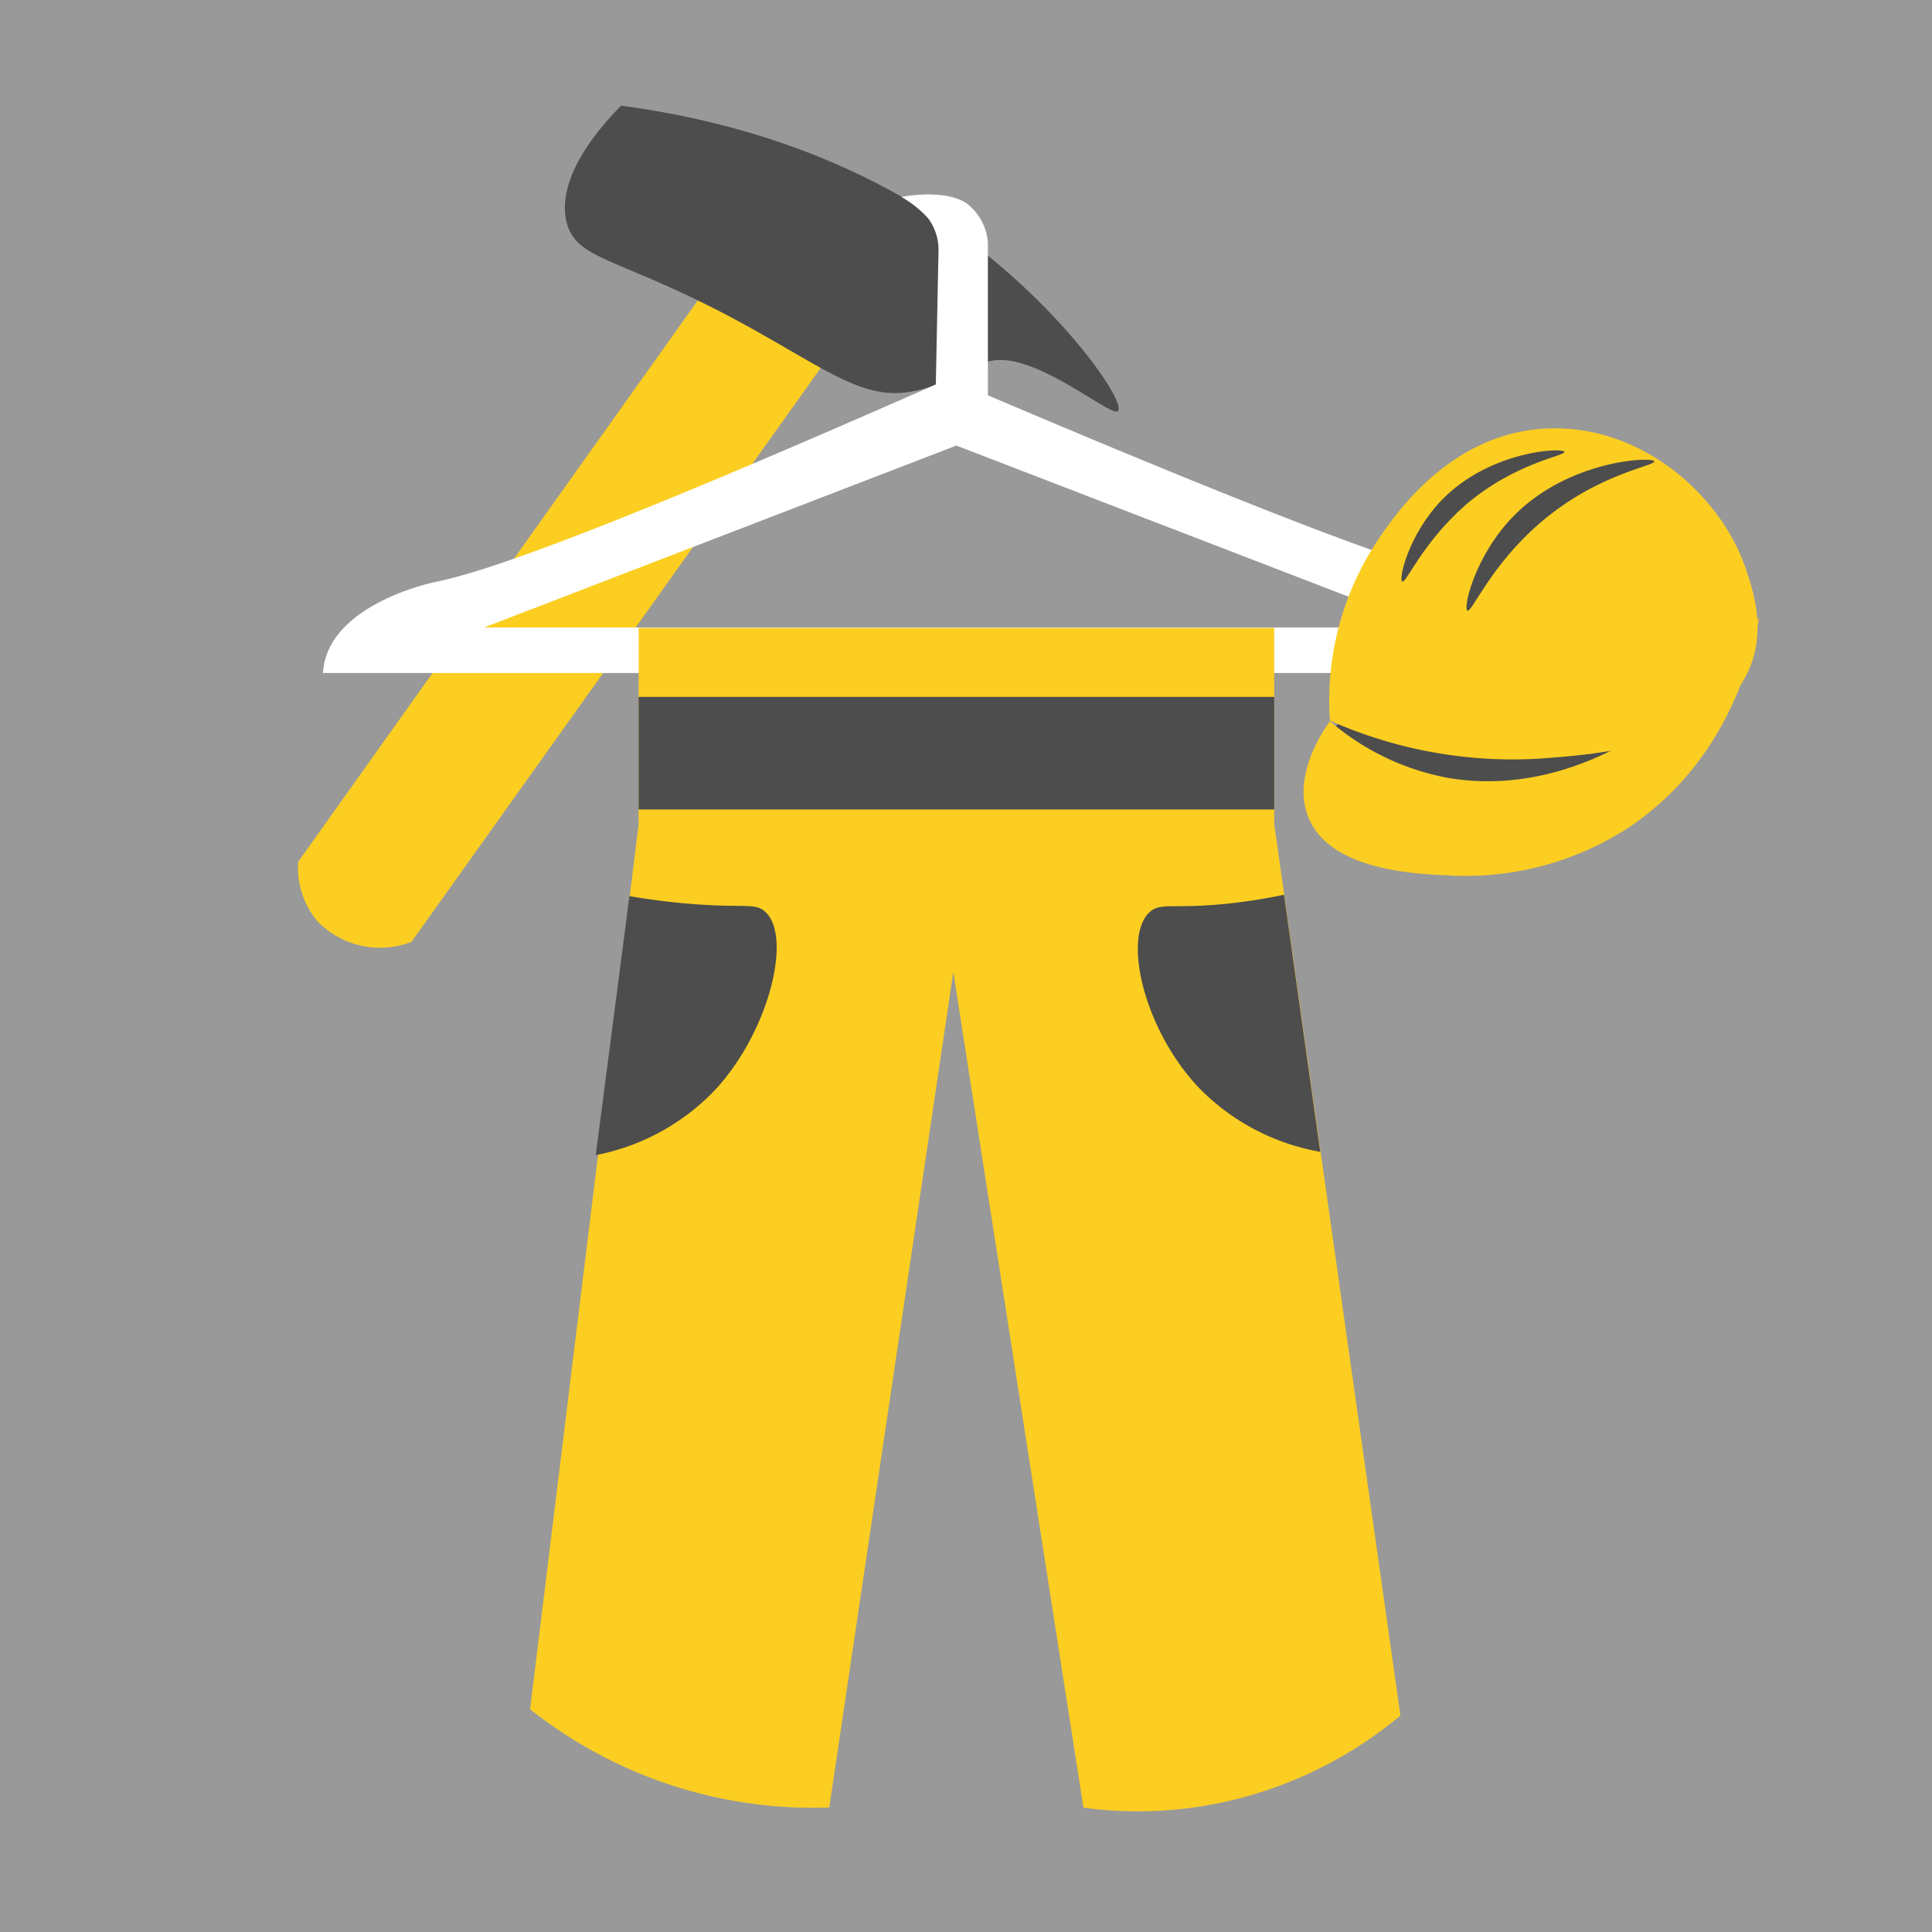 <svg id="Слой_1" data-name="Слой 1" xmlns="http://www.w3.org/2000/svg" viewBox="0 0 128 128"><defs><style>.cls-1{fill:#999;}.cls-2{fill:#fcce21;}.cls-3{fill:#4d4d4d;}.cls-4{fill:#fff;}</style></defs><title>Иконка вариант 1.2 128х128</title><rect class="cls-1" width="128" height="128"/><path class="cls-2" d="M27.26,62.4A5.77,5.77,0,0,1,21,61a5.53,5.53,0,0,1-1.24-3.91L52.47,11.14,60,16.49Z"/><path class="cls-3" d="M37.51,14.59c.61,2.87,3.78,2.34,12.83,7.48,5,2.82,7.18,4.5,10.31,3.82a9.2,9.2,0,0,0,1.21-.34,24,24,0,0,0,3.22-1.43c2.8-1.49,8.58,3.67,9,3.1S71.36,21.88,66,17.39C61.62,13.72,53.84,8.7,41.15,7,37.14,11.09,37.31,13.62,37.51,14.59Z"/><path class="cls-4" d="M105,43.29c-1.38-3.58-7.19-4.73-7.19-4.73-4.47-.88-16-5.41-32.36-12.37V16.06a3.62,3.62,0,0,0-1.41-2.59c-1.53-1-4.32-.42-4.32-.42h0a7.1,7.1,0,0,1,1.76,1.4,3.48,3.48,0,0,1,.7,2.11L62,25.47C45.11,32.91,33.46,37.64,28.87,38.55c0,0-5.81,1.16-7.19,4.73a4.22,4.22,0,0,0-.28,1.31h83.91A4.22,4.22,0,0,0,105,43.29ZM64.31,41.57H32.08L63.36,29.52,94.64,41.57Z"/><path class="cls-2" d="M71.78,119.76a26.74,26.74,0,0,0,10-.53,27.38,27.38,0,0,0,11-5.57L84.42,54.6v-13H42.31v13l-7.19,58.64a30.17,30.17,0,0,0,19.82,6.51l8.22-55.35Z"/><rect class="cls-3" x="42.31" y="46.17" width="42.11" height="7.46"/><path class="cls-3" d="M39.47,76.53a14.77,14.77,0,0,0,8-4.42C51,68.22,52.49,62,50.69,60.4c-.68-.62-1.42-.21-5.22-.54-1.63-.14-2.94-.35-3.77-.49Z"/><path class="cls-3" d="M87.47,76.31a14.78,14.78,0,0,1-8-4.2C75.75,68.22,74.34,62,76.2,60.4c.74-.63,1.53-.15,5.22-.54a36.7,36.7,0,0,0,3.65-.58Z"/><path class="cls-3" d="M88.07,49a1.78,1.78,0,0,1,.87-1.24c5.13-3.79,24-6.49,25.09-1.92a3.27,3.27,0,0,1-.76,2.35c-3.79,6.28-13.91,5.35-15.18,5.21C93.51,52.9,88,50.86,88.07,49Z"/><path class="cls-2" d="M88.11,47.74A19.19,19.19,0,0,1,91.2,35.91c1.18-1.76,4.85-7.23,11.29-7.52,6.13-.28,11.47,4.28,13.18,9.31.44,1.29,1.36,4,.22,6.62C113.67,49.49,105.5,50,102,50.26A29.76,29.76,0,0,1,88.11,47.74Z"/><path class="cls-2" d="M88.11,47.78a16.65,16.65,0,0,0,7.74,3.74c7.38,1.32,15.43-2.9,20.69-10.61-.23,1.44-1.58,9.2-8.63,13.91A19.8,19.8,0,0,1,96,58c-2.31-.1-7.84-.35-9.29-3.79C85.55,51.51,87.65,48.42,88.11,47.78Z"/><path class="cls-3" d="M97.22,40.45c-.3-.16.48-3.59,3-6.2,3.69-3.82,9.28-4,9.38-3.69s-3.72.78-7.55,4.07C98.72,37.49,97.52,40.61,97.22,40.45Z"/><path class="cls-3" d="M92.9,38.53c-.26-.14.42-3.12,2.61-5.39,3.21-3.32,8.05-3.49,8.14-3.21s-3.23.68-6.56,3.53C94.21,36,93.16,38.67,92.9,38.53Z"/></svg>